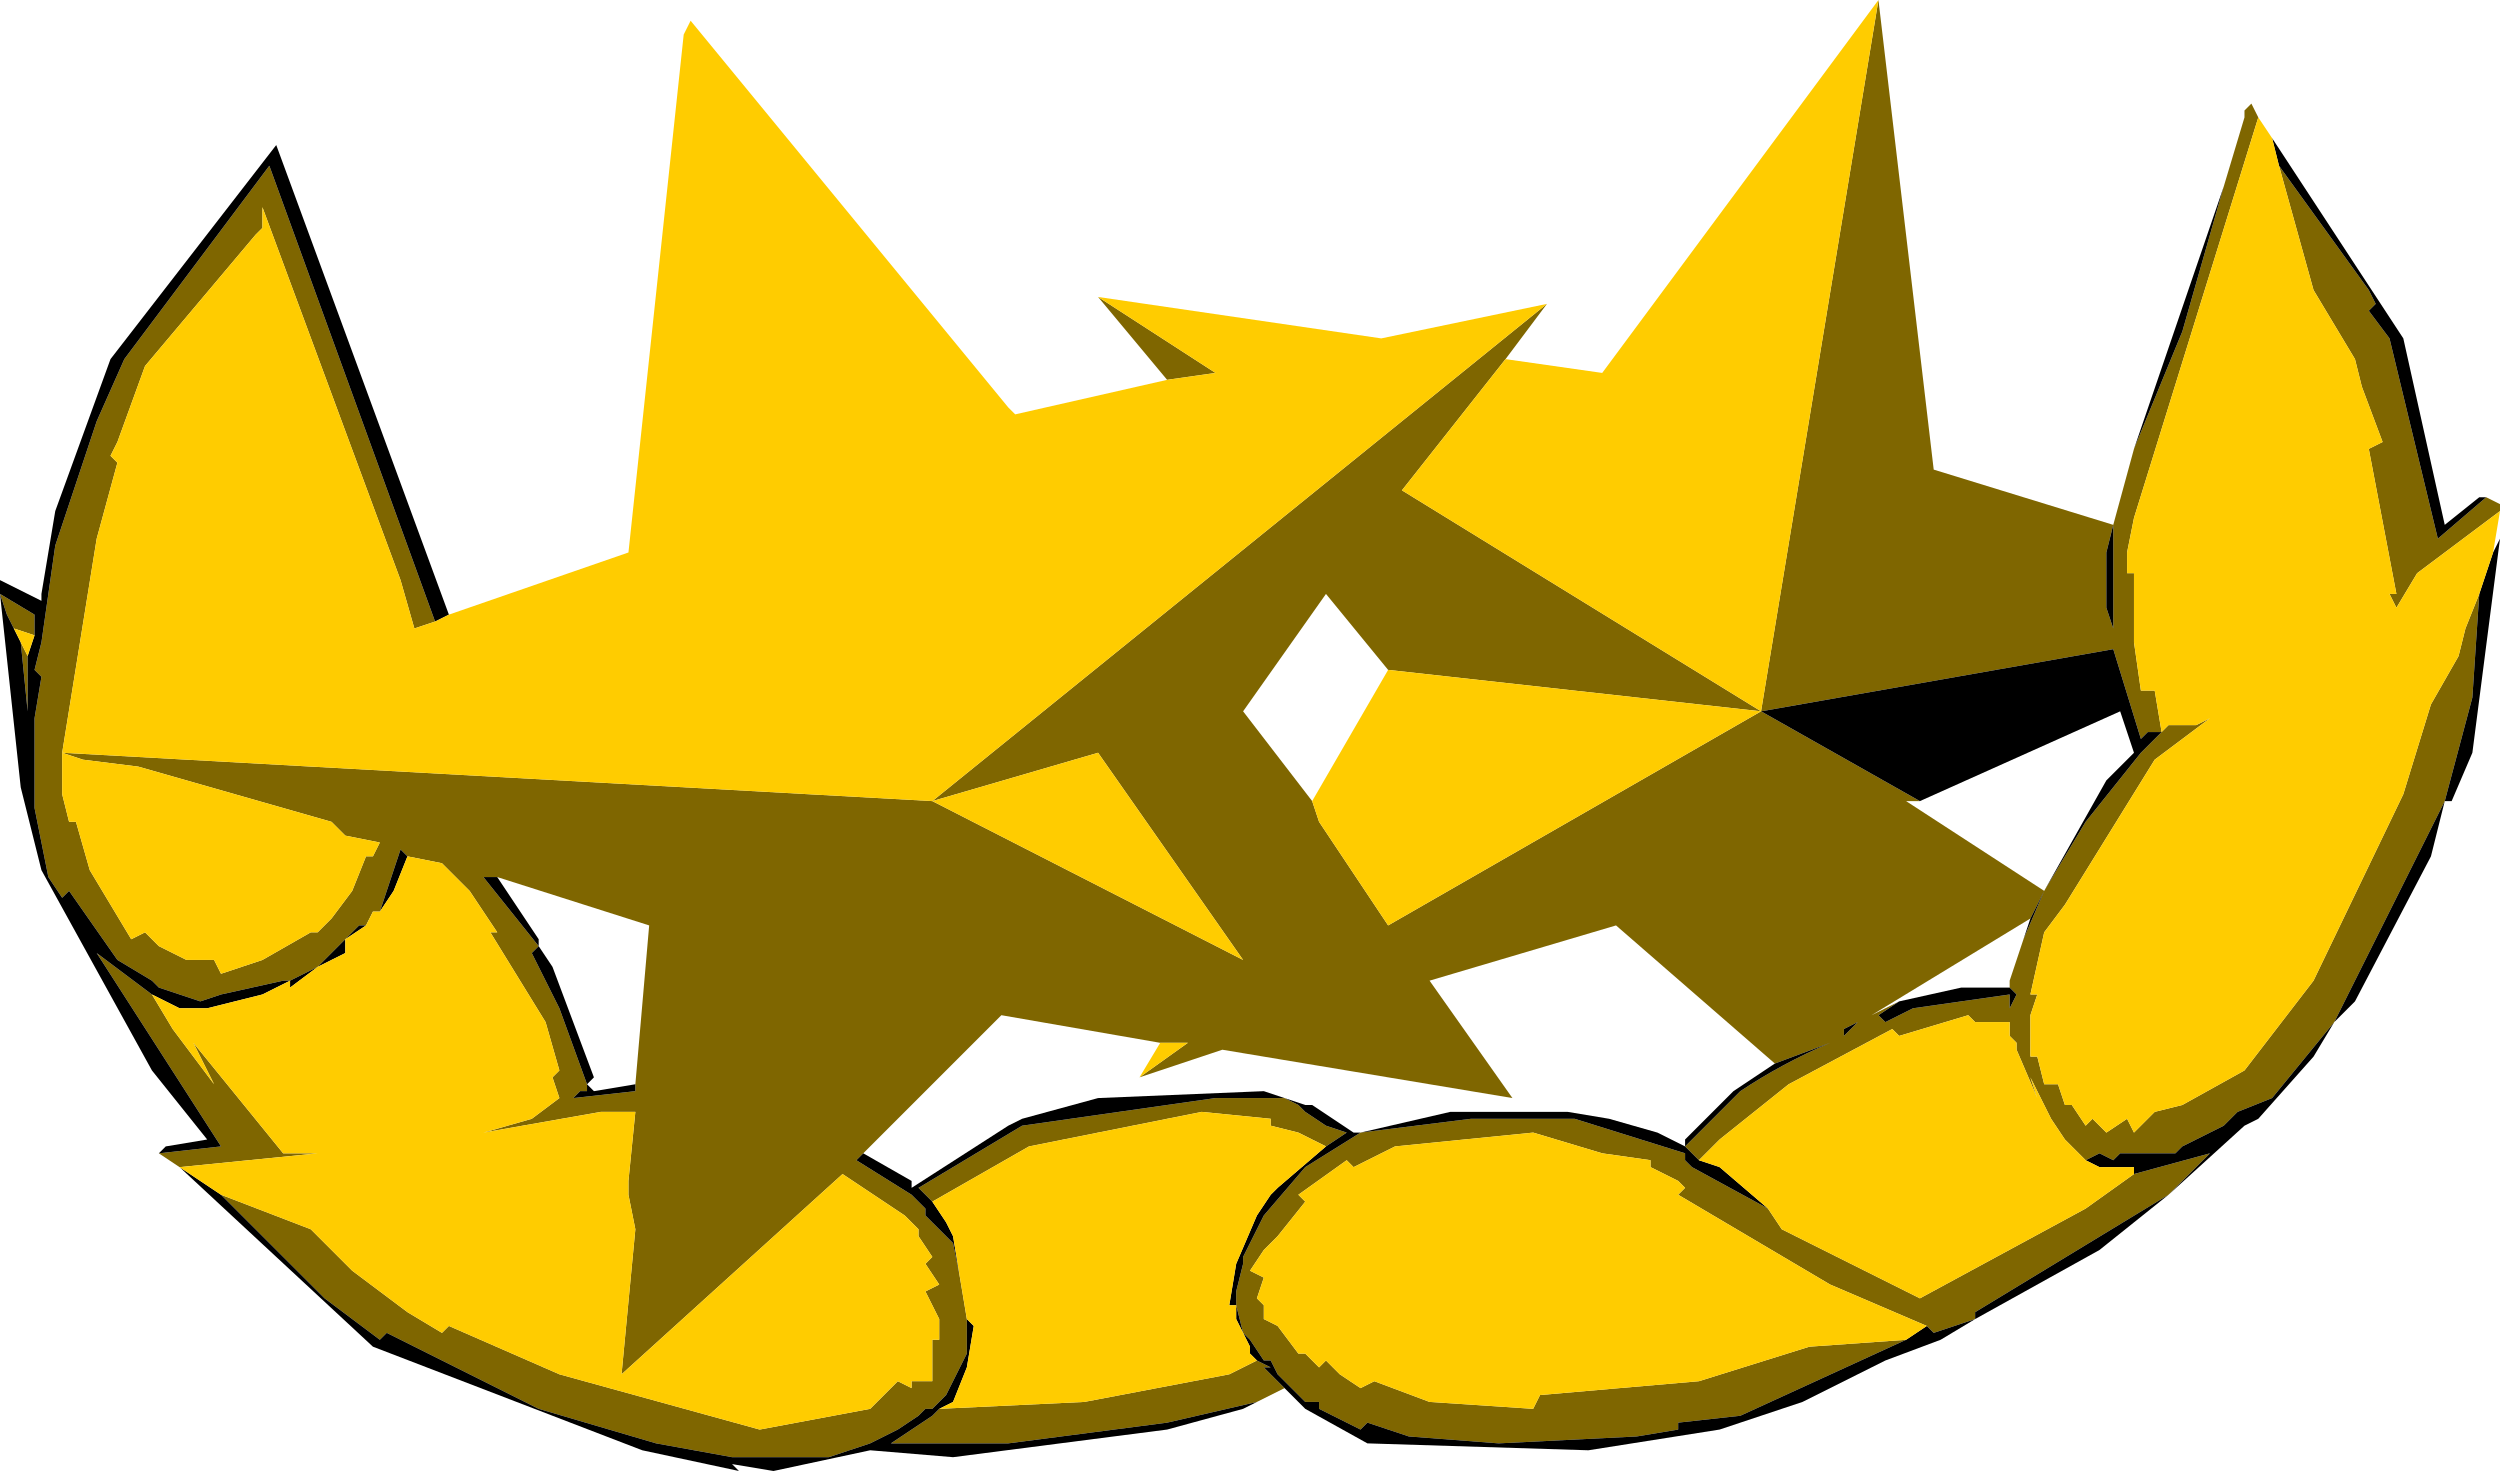 <?xml version="1.0" encoding="UTF-8" standalone="no"?>
<svg xmlns:ffdec="https://www.free-decompiler.com/flash" xmlns:xlink="http://www.w3.org/1999/xlink" ffdec:objectType="shape" height="10.65px" width="18.1px" xmlns="http://www.w3.org/2000/svg">
  <g transform="matrix(1.0, 0.0, 0.0, 1.0, -0.45, 0.15)">
    <path d="M16.55 1.2 L16.7 0.7 16.7 0.65 16.75 0.6 16.8 0.7 15.9 3.6 15.85 3.85 15.85 4.0 15.9 4.0 15.9 4.5 15.95 4.85 16.05 4.85 16.1 5.15 16.15 5.1 16.35 5.1 16.45 5.05 16.05 5.35 15.4 6.4 15.25 6.6 15.15 7.05 15.2 7.05 15.15 7.2 15.15 7.5 15.2 7.5 15.25 7.7 15.35 7.7 15.4 7.85 15.45 7.85 15.55 8.0 15.6 7.95 15.7 8.05 15.85 7.95 15.9 8.05 16.05 7.9 16.25 7.85 16.7 7.6 17.2 6.95 17.85 5.6 18.05 4.95 18.25 4.6 18.3 4.4 18.4 4.15 18.35 4.9 18.15 5.65 17.35 7.25 16.9 7.8 16.65 7.9 16.55 8.0 16.25 8.15 16.2 8.2 15.8 8.2 15.75 8.25 15.65 8.2 15.55 8.25 15.4 8.1 15.3 7.95 15.15 7.65 15.2 7.8 15.05 7.45 15.05 7.4 15.0 7.35 15.0 7.25 14.75 7.25 14.7 7.2 14.2 7.35 14.15 7.3 13.4 7.7 12.9 8.1 12.75 8.25 12.65 8.15 13.05 7.75 Q13.35 7.55 13.7 7.4 L13.3 7.55 12.15 6.55 10.8 6.95 11.4 7.8 9.3 7.45 8.7 7.65 9.05 7.4 8.85 7.4 7.7 7.2 6.7 8.2 6.65 8.25 7.05 8.5 7.15 8.6 7.15 8.65 7.35 8.85 7.4 9.1 7.45 9.4 7.45 9.65 7.3 9.95 7.2 10.05 7.15 10.05 7.1 10.1 6.95 10.2 6.75 10.3 6.45 10.4 5.75 10.4 5.2 10.3 4.35 10.05 3.25 9.5 3.2 9.55 2.8 9.25 2.05 8.5 2.7 8.75 3.0 9.05 3.4 9.35 3.65 9.5 3.7 9.45 4.5 9.8 5.95 10.2 6.75 10.05 6.95 9.85 7.05 9.9 7.05 9.85 7.2 9.85 7.2 9.55 7.25 9.55 7.25 9.4 7.15 9.2 7.25 9.15 7.15 9.0 7.2 8.95 7.1 8.8 7.1 8.75 7.0 8.65 6.55 8.35 4.95 9.8 5.05 8.75 5.0 8.5 5.0 8.4 5.05 7.9 4.8 7.9 3.95 8.05 4.3 7.95 4.5 7.8 4.45 7.65 4.5 7.6 4.4 7.25 4.0 6.6 4.05 6.6 3.85 6.3 3.65 6.1 3.4 6.05 3.35 6.0 3.25 6.3 3.2 6.45 3.15 6.45 3.1 6.55 3.05 6.55 2.95 6.65 2.75 6.85 2.55 6.95 2.5 6.95 2.05 7.05 1.9 7.1 1.6 7.0 1.55 6.95 1.3 6.8 0.95 6.3 0.9 6.35 0.8 6.2 0.7 5.7 0.7 5.05 0.75 4.75 0.7 4.7 0.75 4.5 0.85 3.8 1.15 2.9 1.35 2.45 2.4 1.05 3.6 4.35 3.45 4.4 3.35 4.05 2.35 1.35 2.35 1.5 2.3 1.55 1.5 2.5 1.3 3.05 1.25 3.15 1.3 3.2 1.15 3.75 0.9 5.3 0.9 5.6 0.95 5.8 1.0 5.8 1.1 6.15 1.4 6.65 1.5 6.6 1.6 6.7 1.8 6.8 2.0 6.8 2.05 6.9 2.35 6.8 2.7 6.6 2.75 6.6 2.85 6.5 3.0 6.3 3.1 6.05 3.15 6.05 3.2 5.95 2.95 5.9 2.85 5.8 1.45 5.4 1.05 5.35 0.9 5.3 7.2 5.65 9.45 6.8 8.4 5.3 7.2 5.65 11.65 2.05 11.35 2.45 10.6 3.4 13.2 5.0 10.5 4.7 10.05 4.15 9.45 5.0 9.95 5.65 10.0 5.8 10.5 6.55 13.2 5.0 14.35 5.65 14.25 5.65 15.25 6.3 15.55 5.8 15.95 5.3 16.1 5.15 16.0 5.15 15.95 5.2 15.75 4.55 13.2 5.0 14.05 -0.15 14.45 3.25 15.75 3.65 15.9 3.1 16.25 2.25 16.55 1.2 M18.45 3.45 L18.55 3.5 18.55 3.55 17.95 4.0 17.8 4.25 17.75 4.15 17.8 4.15 17.6 3.1 17.7 3.05 17.55 2.65 17.5 2.45 17.2 1.95 16.95 1.05 17.6 1.95 17.65 2.05 17.6 2.1 17.75 2.3 18.1 3.75 18.45 3.45 M9.75 9.9 L9.55 10.0 8.9 10.15 7.75 10.3 6.9 10.3 7.2 10.1 7.25 10.05 8.3 10.0 9.35 9.8 9.55 9.7 9.65 9.75 9.6 9.75 9.75 9.9 M1.75 8.3 L1.6 8.2 2.05 8.15 1.15 6.75 1.55 7.05 1.7 7.3 2.0 7.7 1.85 7.4 2.5 8.2 2.75 8.2 1.75 8.3 M8.9 2.6 L8.4 2.0 9.25 2.55 8.9 2.6 M15.75 3.65 L15.7 3.85 15.7 4.25 15.75 4.4 15.75 3.65 M15.9 8.35 L16.45 8.2 16.15 8.5 14.75 9.35 14.75 9.4 14.45 9.5 14.4 9.45 13.7 9.15 12.6 8.5 12.65 8.45 12.6 8.4 12.4 8.3 12.4 8.25 12.05 8.2 11.55 8.05 10.55 8.15 10.25 8.3 10.2 8.25 9.85 8.5 9.9 8.55 9.7 8.8 9.6 8.9 9.5 9.05 9.6 9.1 9.55 9.25 9.6 9.3 9.6 9.4 9.7 9.45 9.85 9.65 9.9 9.65 10.0 9.75 10.05 9.7 10.15 9.8 10.3 9.9 10.4 9.85 10.8 10.0 11.55 10.05 11.6 9.95 12.75 9.85 13.55 9.6 14.25 9.55 13.05 10.1 12.6 10.15 12.6 10.2 12.3 10.25 11.3 10.3 10.65 10.25 10.35 10.15 10.3 10.2 10.0 10.05 10.0 10.0 9.9 10.0 9.7 9.8 9.65 9.7 9.6 9.7 9.5 9.55 9.45 9.5 9.4 9.3 9.4 9.2 9.45 9.0 9.45 8.95 9.6 8.65 9.9 8.3 10.3 8.05 11.1 7.95 11.85 7.95 12.65 8.2 12.65 8.25 12.7 8.3 13.25 8.6 13.35 8.75 14.35 9.25 15.55 8.6 15.9 8.35 M15.0 7.0 L15.0 6.95 15.1 6.65 15.25 6.3 15.15 6.5 14.0 7.2 14.2 7.1 14.05 7.2 14.1 7.25 14.3 7.15 15.0 7.05 15.0 7.15 15.05 7.05 15.0 7.0 M13.8 7.3 L13.8 7.35 13.9 7.25 13.8 7.3 M10.05 8.15 L9.85 8.05 9.65 8.0 9.65 7.95 9.15 7.9 7.9 8.15 7.2 8.55 7.1 8.45 7.85 8.0 9.25 7.8 9.75 7.8 9.85 7.85 9.9 7.9 10.05 8.0 10.2 8.05 10.05 8.15 M0.55 4.4 L0.5 4.3 0.45 4.15 0.7 4.3 0.7 4.45 0.55 4.4 M0.65 4.6 L0.65 5.0 0.6 4.5 0.65 4.6 M4.05 6.2 L3.95 6.2 4.35 6.7 4.3 6.75 4.5 7.15 4.7 7.7 4.7 7.75 4.65 7.75 4.6 7.8 5.05 7.75 5.05 7.7 5.15 6.55 4.05 6.2" fill="#7f6600" fill-rule="evenodd" stroke="none"/>
    <path d="M16.9 0.85 L17.85 2.3 18.15 3.65 18.4 3.45 18.45 3.45 18.1 3.75 17.75 2.3 17.6 2.1 17.65 2.05 17.6 1.95 16.95 1.05 16.9 0.85 M18.5 3.85 L18.55 3.75 18.35 5.3 18.2 5.65 18.15 5.65 18.05 6.05 17.5 7.1 17.35 7.25 17.2 7.5 16.8 7.95 16.7 8.0 16.15 8.5 15.65 8.9 14.75 9.4 14.5 9.55 14.1 9.7 13.5 10.0 12.9 10.2 11.95 10.35 10.35 10.3 9.9 10.05 9.75 9.9 9.6 9.75 9.65 9.75 9.55 9.7 9.5 9.65 9.5 9.6 9.45 9.5 9.5 9.55 9.6 9.7 9.65 9.7 9.7 9.8 9.9 10.0 10.0 10.0 10.0 10.05 10.3 10.2 10.35 10.15 10.65 10.25 11.3 10.3 12.3 10.25 12.6 10.2 12.6 10.15 13.05 10.1 14.25 9.55 14.4 9.45 14.45 9.5 14.75 9.4 14.75 9.35 16.15 8.5 16.45 8.2 15.9 8.35 15.9 8.3 15.65 8.3 15.55 8.25 15.65 8.2 15.75 8.25 15.8 8.2 16.2 8.2 16.25 8.15 16.55 8.0 16.65 7.9 16.9 7.8 17.35 7.25 18.15 5.65 18.35 4.9 18.4 4.15 18.5 3.85 M9.55 10.0 L9.45 10.05 8.9 10.2 7.35 10.4 6.75 10.35 6.05 10.5 5.75 10.45 5.8 10.5 5.1 10.35 3.15 9.6 1.75 8.3 2.05 8.5 2.8 9.25 3.2 9.55 3.25 9.5 4.35 10.05 5.2 10.3 5.75 10.4 6.45 10.4 6.75 10.3 6.95 10.2 7.1 10.1 7.15 10.05 7.2 10.05 7.3 9.95 7.45 9.65 7.45 9.4 7.5 9.45 7.45 9.75 7.35 10.0 7.25 10.05 7.2 10.1 6.9 10.3 7.75 10.3 8.9 10.15 9.55 10.0 M1.6 8.2 L1.65 8.15 1.95 8.1 1.55 7.6 0.75 6.15 0.6 5.55 0.45 4.15 0.45 4.05 0.75 4.2 0.75 4.15 0.85 3.55 1.25 2.45 2.45 0.9 3.7 4.3 3.6 4.35 2.4 1.05 1.35 2.45 1.15 2.9 0.85 3.8 0.75 4.5 0.7 4.7 0.75 4.75 0.7 5.05 0.7 5.7 0.8 6.2 0.9 6.35 0.95 6.3 1.3 6.8 1.55 6.95 1.6 7.0 1.9 7.1 2.05 7.05 2.5 6.95 2.55 6.95 2.75 6.85 2.95 6.65 3.05 6.55 3.1 6.55 2.95 6.65 2.95 6.75 2.75 6.85 2.55 7.0 2.55 6.95 2.35 7.05 1.95 7.15 1.75 7.15 1.55 7.05 1.15 6.75 2.05 8.15 1.6 8.2 M15.9 3.1 L16.55 1.2 16.25 2.25 15.9 3.1 M15.75 3.65 L15.75 4.4 15.7 4.25 15.7 3.85 15.75 3.65 M14.35 5.65 L13.2 5.0 15.75 4.55 15.95 5.2 16.0 5.15 16.1 5.15 15.95 5.3 15.55 5.8 15.25 6.3 15.7 5.5 15.9 5.3 15.8 5.0 14.35 5.65 M15.0 7.0 L15.05 7.05 15.0 7.15 15.0 7.05 14.3 7.15 14.1 7.25 14.05 7.2 14.2 7.1 14.65 7.0 15.0 7.0 M15.15 6.5 L15.25 6.3 15.1 6.65 15.15 6.5 M13.3 7.55 L13.7 7.4 Q13.35 7.55 13.05 7.75 L12.65 8.15 12.75 8.25 12.9 8.3 13.25 8.6 12.7 8.3 12.65 8.25 12.65 8.2 11.85 7.95 11.1 7.95 10.3 8.05 9.9 8.3 9.6 8.65 9.45 8.95 9.45 9.0 9.4 9.2 9.4 9.3 9.45 9.5 9.4 9.4 9.4 9.3 9.35 9.3 9.4 9.0 9.55 8.65 9.65 8.5 9.7 8.45 10.05 8.15 10.2 8.05 10.05 8.0 9.9 7.9 9.85 7.85 9.75 7.8 9.25 7.8 7.85 8.0 7.1 8.45 7.2 8.55 7.3 8.7 7.35 8.8 7.4 9.1 7.35 8.85 7.15 8.65 7.15 8.6 7.05 8.5 6.65 8.25 6.7 8.2 7.05 8.4 7.05 8.45 7.75 8.0 7.85 7.95 8.4 7.8 9.6 7.75 9.75 7.8 9.9 7.85 9.95 7.85 10.25 8.05 10.3 8.05 10.95 7.9 11.8 7.9 12.1 7.95 12.45 8.05 12.65 8.15 12.65 8.1 13.0 7.75 13.3 7.55 M13.8 7.3 L13.9 7.25 13.8 7.35 13.8 7.3 M3.2 6.45 L3.25 6.3 3.35 6.0 3.4 6.05 3.3 6.3 3.2 6.45 M0.55 4.4 L0.6 4.5 0.65 5.0 0.65 4.6 0.7 4.45 0.7 4.3 0.45 4.15 0.5 4.3 0.55 4.4 M5.05 7.7 L5.05 7.75 4.6 7.8 4.65 7.75 4.7 7.75 4.7 7.7 4.5 7.15 4.3 6.75 4.35 6.7 3.95 6.2 4.05 6.2 4.35 6.65 4.35 6.7 4.45 6.85 4.75 7.65 4.7 7.7 4.75 7.75 5.05 7.7" fill="#000000" fill-rule="evenodd" stroke="none"/>
    <path d="M16.8 0.7 L16.9 0.85 16.95 1.05 17.2 1.95 17.5 2.45 17.55 2.65 17.7 3.05 17.6 3.1 17.8 4.15 17.75 4.15 17.8 4.25 17.95 4.0 18.55 3.55 18.5 3.85 18.4 4.15 18.3 4.4 18.25 4.6 18.05 4.95 17.85 5.6 17.2 6.95 16.7 7.6 16.25 7.85 16.05 7.9 15.9 8.05 15.85 7.95 15.7 8.05 15.6 7.95 15.55 8.0 15.45 7.85 15.4 7.85 15.35 7.7 15.25 7.7 15.2 7.5 15.15 7.5 15.15 7.2 15.2 7.05 15.15 7.05 15.25 6.6 15.4 6.4 16.05 5.35 16.45 5.05 16.35 5.1 16.15 5.1 16.1 5.15 16.05 4.85 15.95 4.85 15.9 4.5 15.9 4.0 15.85 4.0 15.85 3.85 15.9 3.6 16.8 0.7 M3.7 4.3 L5.0 3.85 5.4 0.1 5.45 0.0 7.75 2.8 7.8 2.85 8.9 2.6 9.25 2.55 8.4 2.0 10.45 2.3 11.65 2.05 7.2 5.65 8.4 5.3 9.45 6.8 7.2 5.65 0.9 5.3 1.05 5.35 1.45 5.4 2.85 5.8 2.95 5.9 3.2 5.95 3.15 6.05 3.1 6.05 3.0 6.3 2.85 6.5 2.75 6.6 2.7 6.6 2.35 6.8 2.05 6.9 2.0 6.8 1.8 6.8 1.6 6.7 1.5 6.6 1.4 6.65 1.1 6.15 1.0 5.8 0.95 5.8 0.9 5.6 0.9 5.3 1.15 3.75 1.3 3.2 1.25 3.15 1.3 3.05 1.5 2.5 2.3 1.55 2.35 1.5 2.35 1.35 3.35 4.05 3.45 4.4 3.6 4.35 3.7 4.3 M11.35 2.45 L12.05 2.55 14.05 -0.15 13.2 5.0 10.6 3.4 11.35 2.45 M15.55 8.25 L15.65 8.3 15.9 8.3 15.9 8.35 15.55 8.6 14.35 9.25 13.35 8.75 13.25 8.6 12.9 8.3 12.75 8.25 12.9 8.1 13.4 7.7 14.15 7.3 14.2 7.35 14.7 7.2 14.75 7.25 15.0 7.25 15.0 7.35 15.05 7.4 15.05 7.45 15.2 7.8 15.15 7.65 15.3 7.95 15.4 8.1 15.55 8.25 M14.4 9.45 L14.25 9.55 13.55 9.6 12.75 9.85 11.6 9.95 11.55 10.05 10.8 10.0 10.4 9.85 10.3 9.9 10.15 9.8 10.05 9.7 10.0 9.75 9.9 9.65 9.85 9.65 9.7 9.45 9.6 9.4 9.6 9.3 9.55 9.25 9.6 9.1 9.5 9.05 9.6 8.9 9.7 8.8 9.9 8.55 9.85 8.5 10.2 8.25 10.25 8.3 10.55 8.15 11.55 8.05 12.05 8.2 12.4 8.25 12.4 8.3 12.6 8.4 12.65 8.45 12.6 8.5 13.7 9.15 14.4 9.45 M9.45 9.5 L9.5 9.6 9.5 9.65 9.55 9.7 9.35 9.8 8.3 10.0 7.25 10.05 7.35 10.0 7.45 9.75 7.5 9.45 7.45 9.4 7.4 9.1 7.35 8.8 7.3 8.7 7.2 8.55 7.9 8.15 9.15 7.9 9.65 7.95 9.65 8.0 9.85 8.05 10.05 8.15 9.7 8.45 9.65 8.5 9.55 8.65 9.4 9.0 9.35 9.3 9.4 9.3 9.4 9.4 9.45 9.5 M10.5 4.7 L13.2 5.0 10.5 6.55 10.0 5.8 9.95 5.65 10.5 4.7 M8.7 7.65 L8.85 7.4 9.05 7.4 8.7 7.65 M3.1 6.55 L3.15 6.45 3.2 6.45 3.3 6.3 3.4 6.05 3.65 6.1 3.85 6.3 4.05 6.6 4.0 6.6 4.4 7.25 4.5 7.6 4.45 7.65 4.5 7.8 4.3 7.95 3.95 8.05 4.8 7.9 5.05 7.9 5.0 8.4 5.0 8.5 5.05 8.75 4.95 9.8 6.55 8.35 7.0 8.65 7.1 8.75 7.1 8.8 7.2 8.95 7.15 9.0 7.25 9.15 7.15 9.2 7.25 9.4 7.25 9.55 7.2 9.55 7.2 9.85 7.05 9.85 7.05 9.9 6.95 9.85 6.75 10.05 5.95 10.2 4.5 9.8 3.7 9.45 3.65 9.5 3.4 9.35 3.0 9.05 2.7 8.75 2.05 8.5 1.75 8.3 2.75 8.2 2.5 8.2 1.85 7.4 2.0 7.7 1.7 7.3 1.55 7.05 1.75 7.15 1.95 7.15 2.35 7.05 2.55 6.95 2.55 7.0 2.75 6.85 2.95 6.75 2.95 6.65 3.1 6.55 M0.6 4.5 L0.55 4.4 0.7 4.45 0.65 4.6 0.6 4.5" fill="#ffcc00" fill-rule="evenodd" stroke="none"/>
  </g>
</svg>
